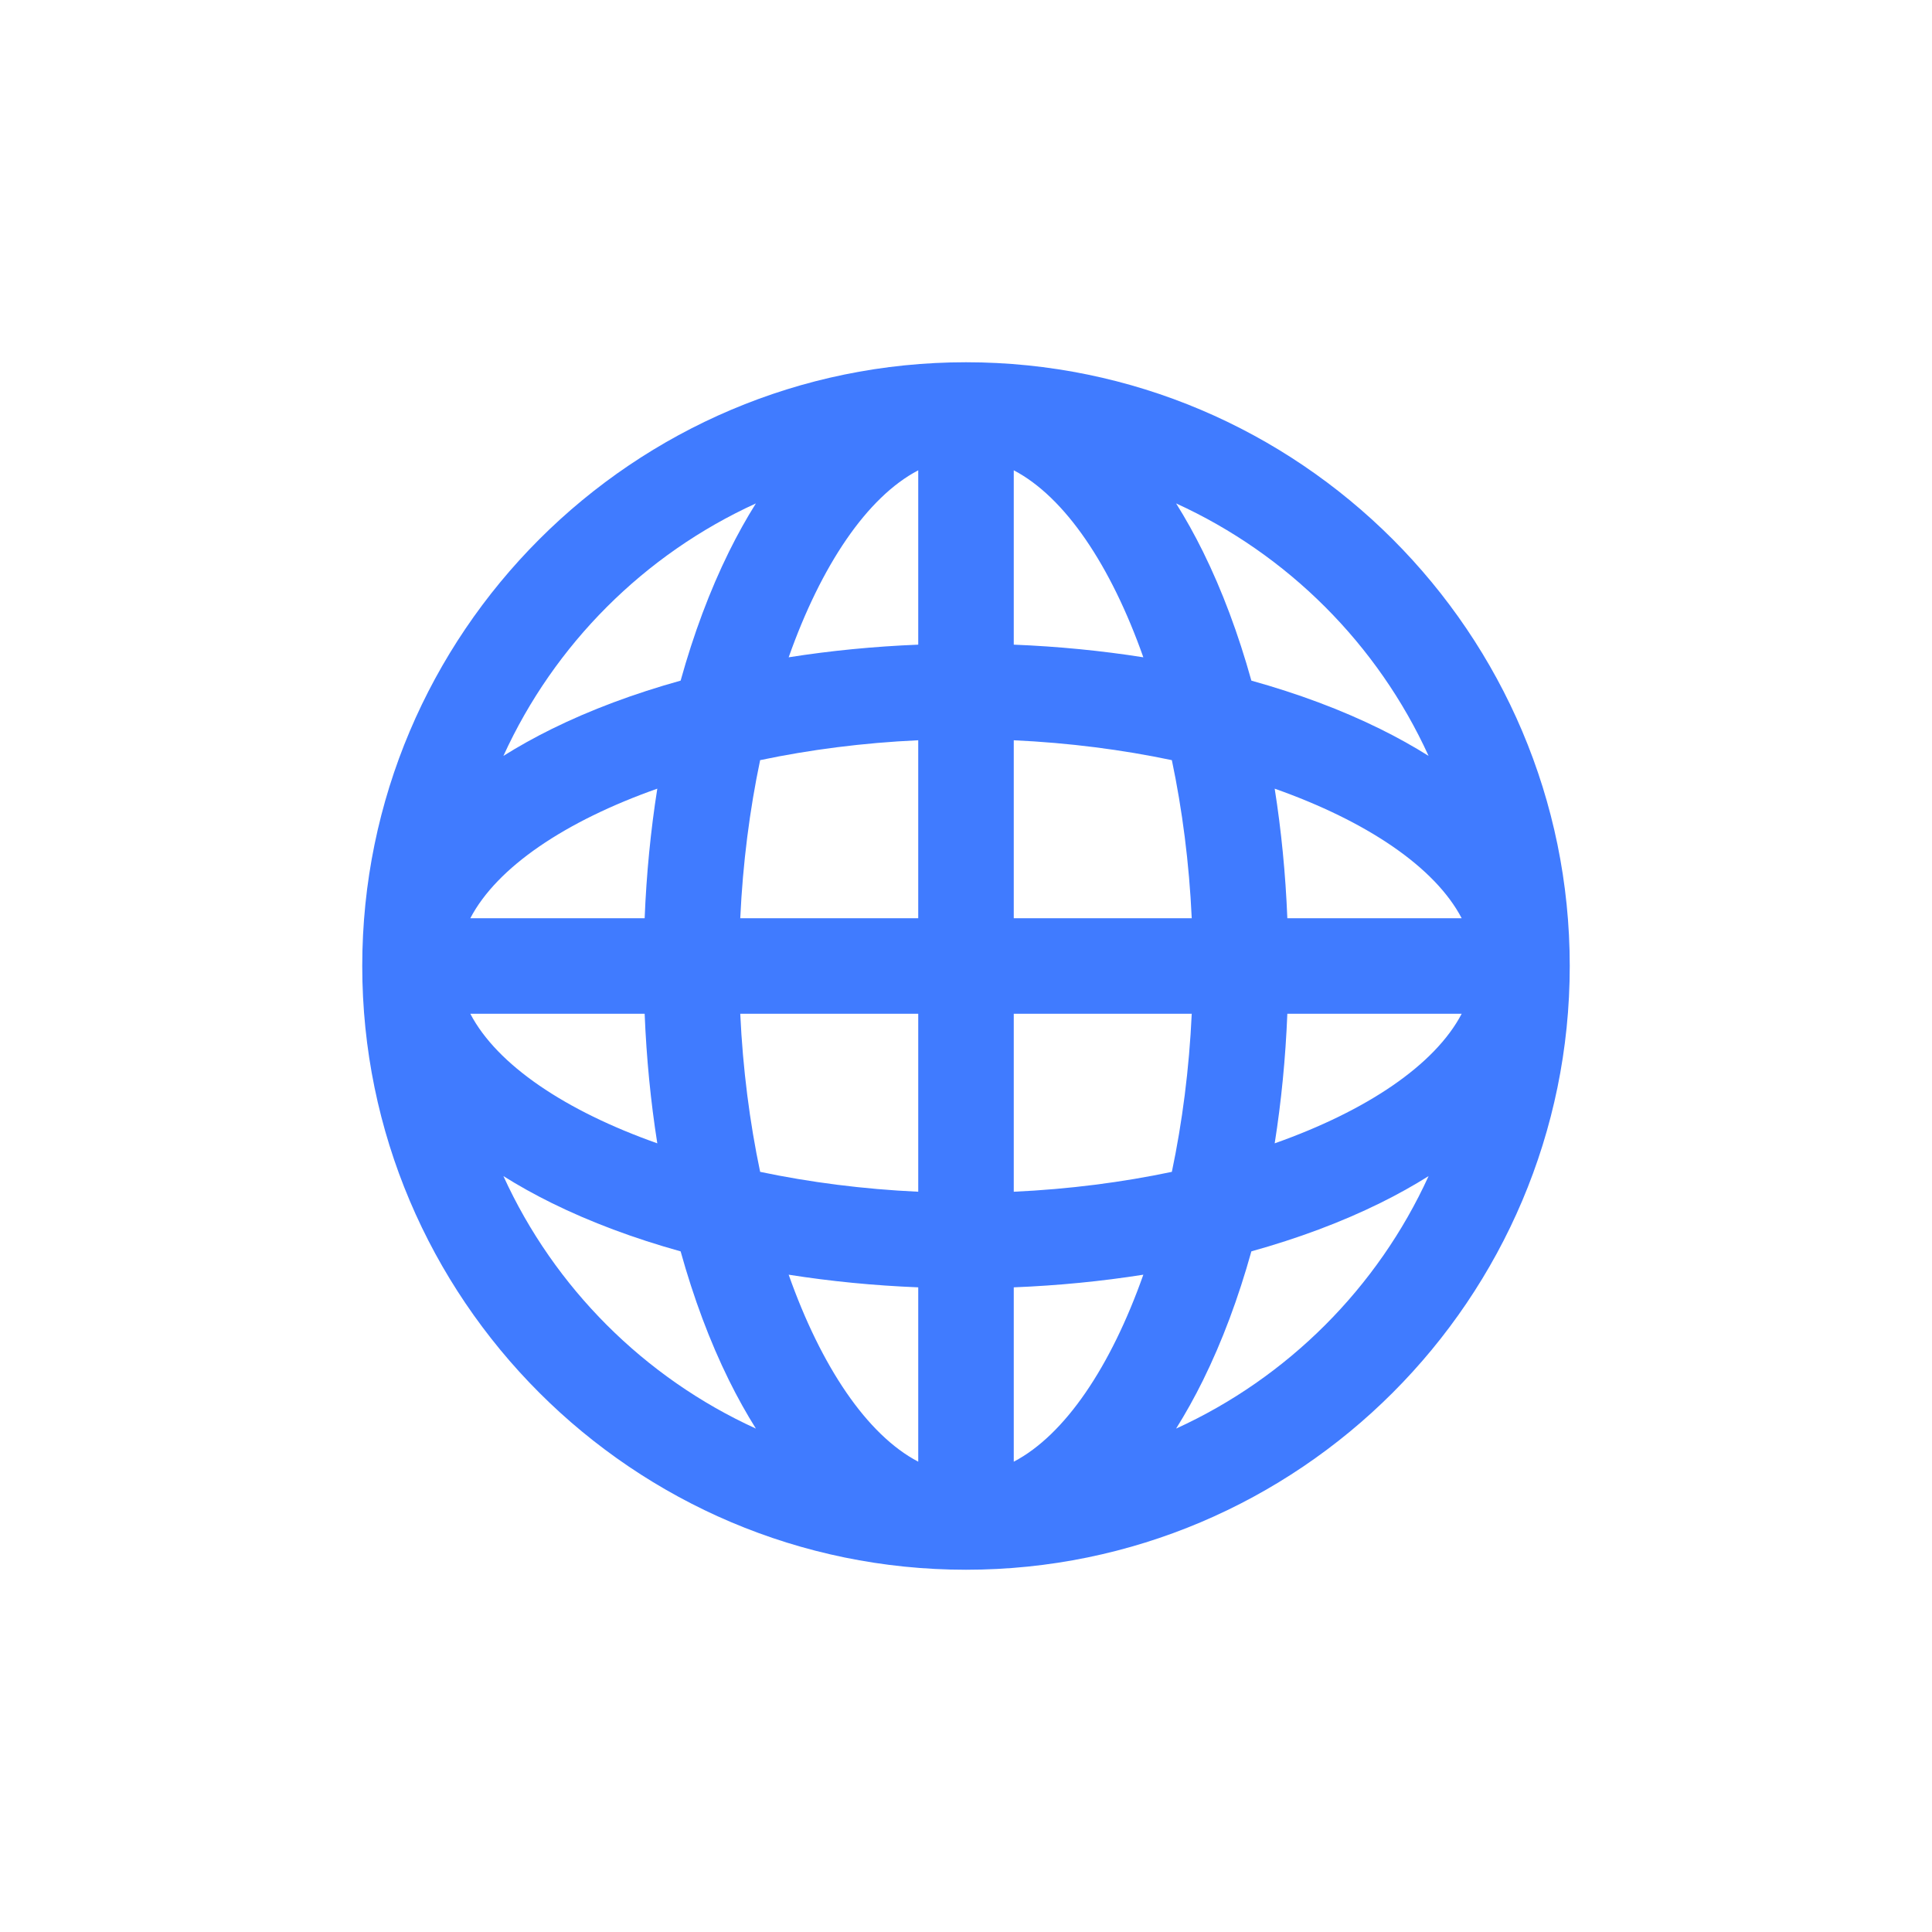 <!DOCTYPE svg PUBLIC "-//W3C//DTD SVG 1.1//EN" "http://www.w3.org/Graphics/SVG/1.1/DTD/svg11.dtd">
<!-- Uploaded to: SVG Repo, www.svgrepo.com, Transformed by: SVG Repo Mixer Tools -->
<svg fill="#407BFF" version="1.1" id="Capa_1" xmlns="http://www.w3.org/2000/svg" xmlns:xlink="http://www.w3.org/1999/xlink" width="800px" height="800px" viewBox="-147.02 -147.02 784.11 784.11" xml:space="preserve" stroke="#407BFF" stroke-width="0.005">
<g id="SVGRepo_bgCarrier" stroke-width="0"/>
<g id="SVGRepo_tracerCarrier" stroke-linecap="round" stroke-linejoin="round" stroke="#CCCCCC" stroke-width="0.98"/>
<g id="SVGRepo_iconCarrier"> <g> <g> <path d="M245.035,0.002C109.922,0.002,0,109.923,0,245.034c0,135.11,109.922,245.032,245.033,245.032 c135.111,0,245.035-109.922,245.035-245.032C490.068,109.923,380.146,0.002,245.035,0.002z M330.31,432.776 c3.816-6.087,7.463-12.612,10.914-19.599c7.812-15.817,14.368-33.436,19.631-52.326c18.887-5.262,36.505-11.814,52.322-19.627 c6.985-3.449,13.512-7.1,19.599-10.914C412.123,375.592,375.591,412.124,330.31,432.776z M57.293,330.311 c6.086,3.817,12.612,7.465,19.597,10.914c15.817,7.812,33.438,14.369,52.324,19.627c5.262,18.892,11.816,36.509,19.631,52.326 c3.451,6.985,7.099,13.512,10.914,19.599C114.477,412.124,77.942,375.59,57.293,330.311z M159.759,57.295 c-3.817,6.086-7.463,12.611-10.914,19.597c-7.813,15.819-14.369,33.437-19.631,52.326c-18.886,5.262-36.504,11.816-52.324,19.628 c-6.985,3.45-13.51,7.099-19.597,10.914C77.942,114.479,114.477,77.944,159.759,57.295z M446.211,225.651h-70.758 c-0.724-18.003-2.45-35.618-5.132-52.589C407.622,186.249,435.336,204.854,446.211,225.651z M370.321,317.008 c2.682-16.973,4.406-34.584,5.132-52.591h70.758C435.336,285.213,407.622,303.818,370.321,317.008z M43.857,264.417h70.758 c0.724,18.003,2.45,35.618,5.132,52.591C82.447,303.818,54.729,285.213,43.857,264.417z M119.747,173.062 c-2.683,16.971-4.407,34.584-5.132,52.589H43.857C54.729,204.854,82.447,186.249,119.747,173.062z M336.651,225.651h-72.233 v-72.233c22.438,1.034,44.062,3.843,64.165,8.071C332.81,181.593,335.617,203.214,336.651,225.651z M328.583,328.582 c-20.104,4.229-41.728,7.036-64.165,8.07v-72.235h72.233C335.617,286.854,332.81,308.475,328.583,328.582z M153.417,264.417 h72.235v72.233c-22.438-1.034-44.061-3.844-64.165-8.071C157.259,308.475,154.451,286.854,153.417,264.417z M161.485,161.487 c20.104-4.229,41.728-7.038,64.165-8.071v72.236h-72.233C154.451,203.214,157.259,181.593,161.485,161.487z M264.418,114.616 v-70.76c20.797,10.875,39.404,38.59,52.59,75.893C300.036,117.066,282.422,115.34,264.418,114.616z M225.652,43.856v70.76 c-18.005,0.724-35.618,2.45-52.589,5.133C186.248,82.446,204.856,54.731,225.652,43.856z M225.652,375.452v70.761 c-20.796-10.876-39.404-38.59-52.589-75.893C190.032,373.002,207.647,374.729,225.652,375.452z M264.418,446.213v-70.761 c18.006-0.724,35.618-2.45,52.59-5.132C303.819,407.623,285.215,435.337,264.418,446.213z M413.178,148.844 c-15.815-7.813-33.437-14.37-52.322-19.628c-5.263-18.889-11.816-36.507-19.631-52.326c-3.451-6.985-7.101-13.511-10.914-19.597 c45.28,20.648,81.812,57.184,102.463,102.465C426.687,155.943,420.161,152.294,413.178,148.844z"/> </g> </g> </g>
</svg>